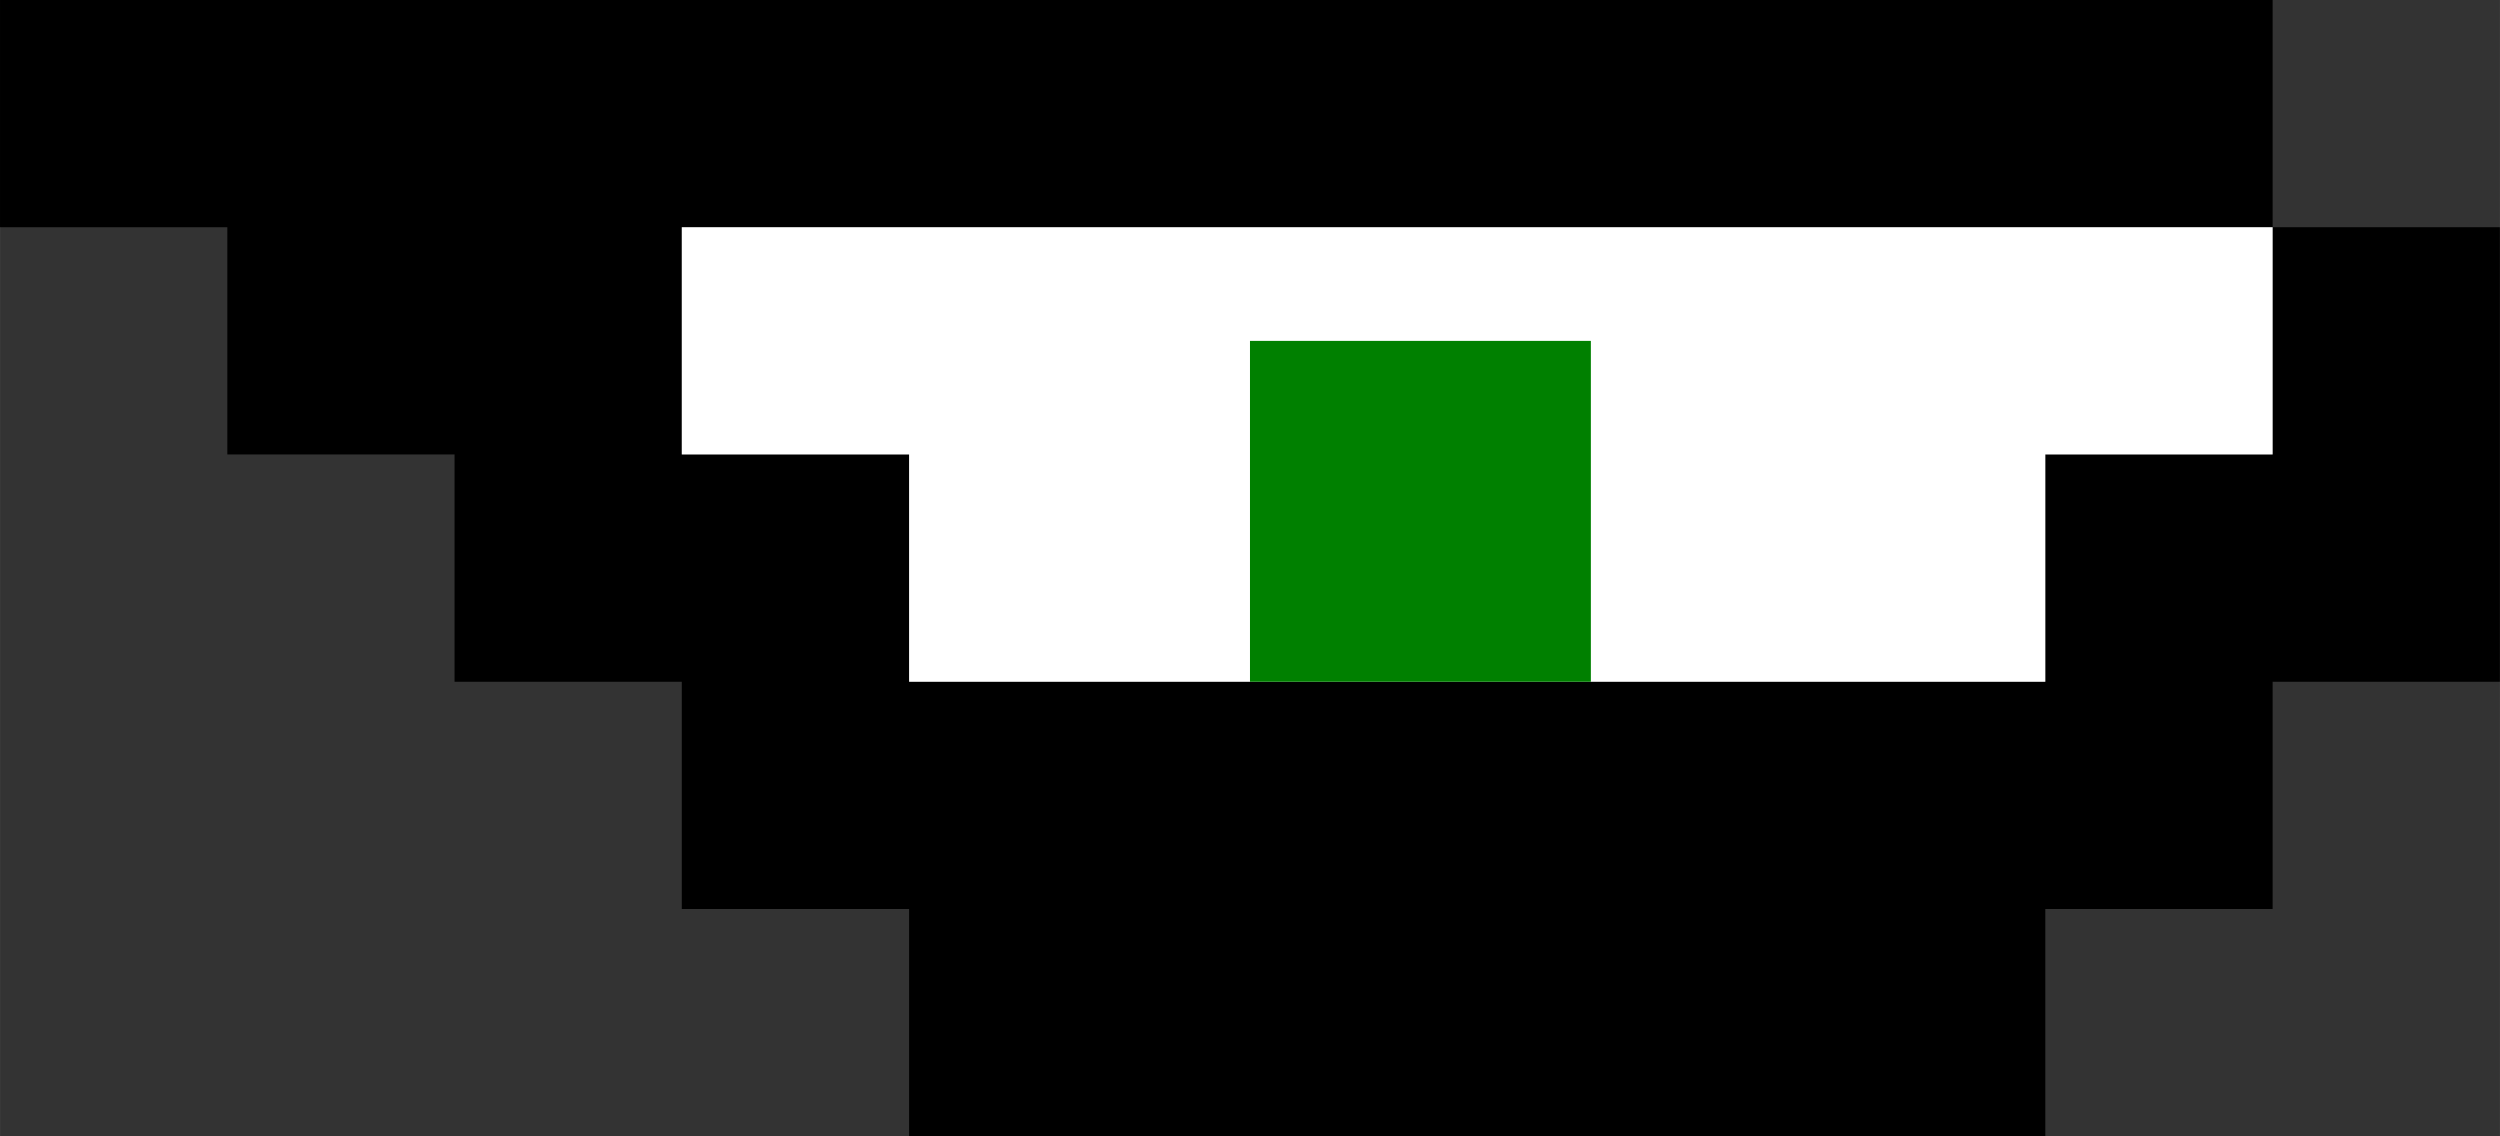 <?xml version="1.0" encoding="UTF-8" standalone="no"?>
<!-- Created with Inkscape (http://www.inkscape.org/) -->

<svg
   xmlns:dc="http://purl.org/dc/elements/1.1/"
   xmlns:cc="http://creativecommons.org/ns#"
   xmlns:rdf="http://www.w3.org/1999/02/22-rdf-syntax-ns#"
   xmlns:svg="http://www.w3.org/2000/svg"
   xmlns="http://www.w3.org/2000/svg"
   xmlns:sodipodi="http://sodipodi.sourceforge.net/DTD/sodipodi-0.dtd"
   xmlns:inkscape="http://www.inkscape.org/namespaces/inkscape"
   width="17.562mm"
   height="7.982mm"
   viewBox="0 0 62.227 28.283"
   id="svg8346"
   version="1.1"
   inkscape:version="0.91 r13725"
   sodipodi:docname="ojos-PIX6.svg">
  <rect x="0" y="0" width="62.227" height="28.283" fill="#333333" stroke="none"/>
  <defs
     id="defs8348" />
  <sodipodi:namedview
     id="base"
     pagecolor="#ffffff"
     bordercolor="#666666"
     borderopacity="1.0"
     inkscape:pageopacity="0.0"
     inkscape:pageshadow="2"
     inkscape:zoom="1.9118864"
     inkscape:cx="285.99716"
     inkscape:cy="-122.25821"
     inkscape:document-units="px"
     inkscape:current-layer="layer1"
     showgrid="false"
     fit-margin-top="0"
     fit-margin-left="0"
     fit-margin-right="0"
     fit-margin-bottom="0"
     inkscape:window-width="1914"
     inkscape:window-height="1030"
     inkscape:window-x="0"
     inkscape:window-y="26"
     inkscape:window-maximized="1"
     showguides="true"
     inkscape:guide-bbox="true">
    <sodipodi:guide
       position="45.893,-67.479"
       orientation="0,1"
       id="guide4791" />
  </sodipodi:namedview>
  <g
     inkscape:label="Capa 1"
     inkscape:groupmode="layer"
     id="layer1"
     transform="translate(-344.574,-381.273)">
    <path
       style="opacity:1;fill:#000000;fill-opacity:1;stroke:none;stroke-width:0.971;stroke-linecap:round;stroke-linejoin:round;stroke-miterlimit:4;stroke-dasharray:none;stroke-opacity:1"
       d="m 344.574,381.273 0,5.656 5.658,0 0,5.656 5.656,0 0,5.658 5.656,0 0,5.656 5.658,0 0,5.656 5.656,0 5.656,0 5.658,0 5.656,0 5.656,0 0,-5.656 5.658,0 0,-5.656 5.656,0 0,-5.658 0,-5.656 -5.656,0 0,5.656 -5.658,0 0,5.658 -5.656,0 -5.656,0 -5.658,0 -5.656,0 -5.656,0 0,-5.658 -5.658,0 0,-5.656 5.658,0 5.656,0 5.656,0 5.658,0 5.656,0 5.656,0 5.658,0 0,-5.656 -5.658,0 -5.656,0 -5.656,0 -5.658,0 -5.656,0 -5.656,0 -5.658,0 -5.656,0 -5.656,0 -5.658,0 z"
       id="path4140"
       inkscape:connector-curvature="0" />
    <path
       style="opacity:1;fill:#ffffff;fill-opacity:1;stroke:none;stroke-width:0.971;stroke-linecap:round;stroke-linejoin:round;stroke-miterlimit:4;stroke-dasharray:none;stroke-opacity:1"
       d="m 361.544,386.929 0,5.656 5.658,0 0,5.658 5.656,0 5.656,0 5.658,0 5.656,0 5.656,0 0,-5.658 5.658,0 0,-5.656 -5.658,0 -5.656,0 -5.656,0 -5.658,0 -5.656,0 -5.656,0 -5.658,0 z"
       id="path4144"
       inkscape:connector-curvature="0" />
    <rect
       style="opacity:1;fill:#008000;fill-opacity:1;stroke:none;stroke-width:0.971;stroke-linecap:round;stroke-linejoin:round;stroke-miterlimit:4;stroke-dasharray:none;stroke-opacity:1"
       id="rect21916-62"
       width="8.485"
       height="8.485"
       x="375.687"
       y="389.758" />
  </g>
</svg>
